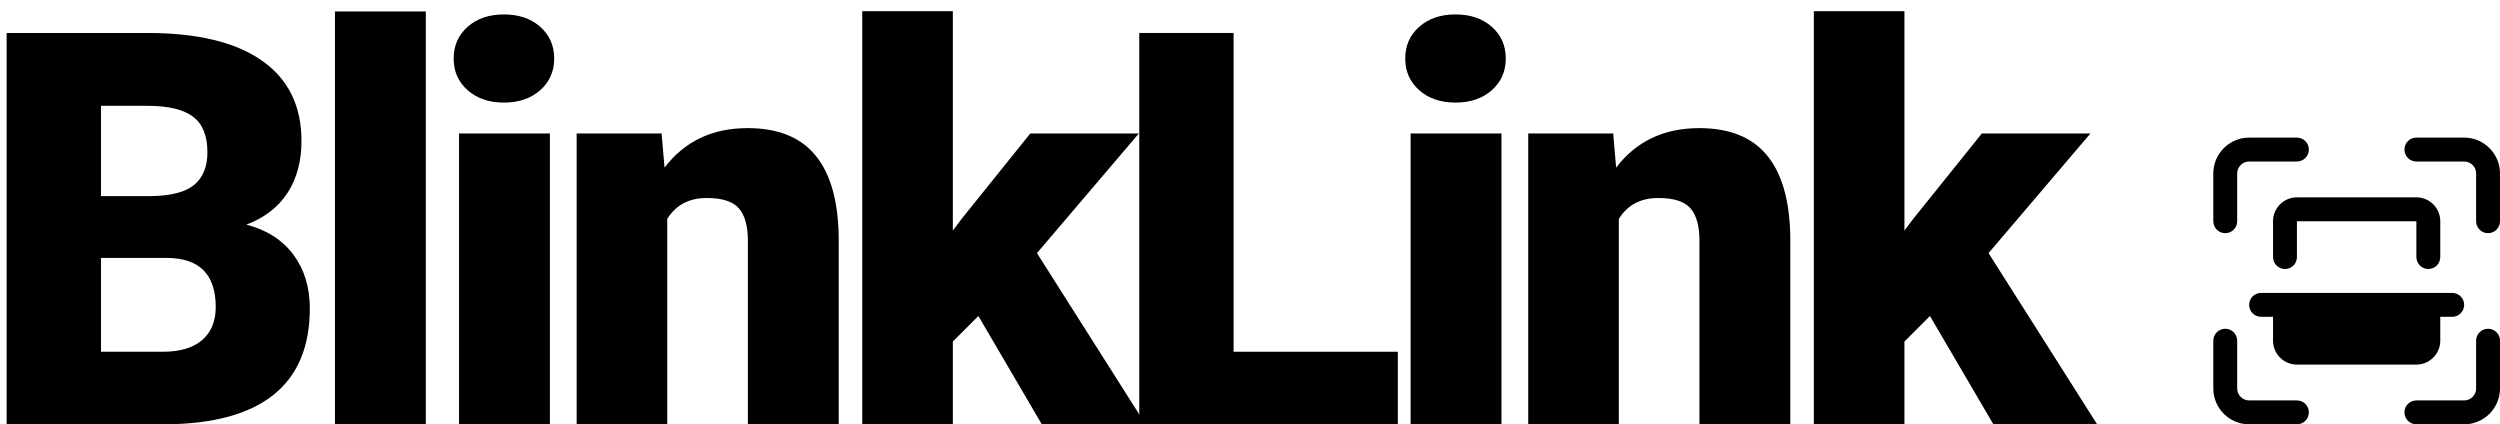 <svg width="218" height="37" viewBox="0 0 218 37" fill="none" xmlns="http://www.w3.org/2000/svg">
<path d="M0.578 37V2.875H12.836C17.227 2.875 20.562 3.68 22.844 5.289C25.141 6.898 26.289 9.234 26.289 12.297C26.289 14.062 25.883 15.57 25.07 16.82C24.258 18.07 23.062 18.992 21.484 19.586C23.266 20.055 24.633 20.93 25.586 22.211C26.539 23.492 27.016 25.055 27.016 26.898C27.016 30.242 25.953 32.758 23.828 34.445C21.719 36.117 18.586 36.969 14.43 37H0.578ZM8.805 22.492V30.672H14.195C15.68 30.672 16.82 30.336 17.617 29.664C18.414 28.977 18.812 28.016 18.812 26.781C18.812 23.938 17.398 22.508 14.57 22.492H8.805ZM8.805 17.102H13.094C14.891 17.086 16.172 16.758 16.938 16.117C17.703 15.477 18.086 14.531 18.086 13.281C18.086 11.844 17.672 10.812 16.844 10.188C16.016 9.547 14.68 9.227 12.836 9.227H8.805V17.102Z" fill="black"/>
<path d="M37.131 37H29.209V1H37.131V37Z" fill="black"/>
<path d="M47.95 37H40.028V11.641H47.95V37ZM39.559 5.102C39.559 3.977 39.966 3.055 40.778 2.336C41.591 1.617 42.645 1.258 43.942 1.258C45.239 1.258 46.294 1.617 47.106 2.336C47.919 3.055 48.325 3.977 48.325 5.102C48.325 6.227 47.919 7.148 47.106 7.867C46.294 8.586 45.239 8.945 43.942 8.945C42.645 8.945 41.591 8.586 40.778 7.867C39.966 7.148 39.559 6.227 39.559 5.102Z" fill="black"/>
<path d="M57.691 11.641L57.948 14.617C59.698 12.32 62.112 11.172 65.191 11.172C67.831 11.172 69.8 11.961 71.097 13.539C72.409 15.117 73.089 17.492 73.136 20.664V37H65.214V20.992C65.214 19.711 64.956 18.773 64.441 18.18C63.925 17.57 62.987 17.266 61.628 17.266C60.081 17.266 58.933 17.875 58.183 19.094V37H50.284V11.641H57.691Z" fill="black"/>
<path d="M85.314 27.555L83.088 29.781V37H75.189V0.977H83.088V20.102L83.884 19.047L89.838 11.641H99.306L90.423 22.07L99.892 37H90.845L85.314 27.555Z" fill="black"/>
<path d="M107.57 30.672H121.891V37H99.344V2.875H107.57V30.672Z" fill="black"/>
<path d="M130.928 37H123.006V11.641H130.928V37ZM122.537 5.102C122.537 3.977 122.944 3.055 123.756 2.336C124.569 1.617 125.623 1.258 126.92 1.258C128.217 1.258 129.272 1.617 130.084 2.336C130.897 3.055 131.303 3.977 131.303 5.102C131.303 6.227 130.897 7.148 130.084 7.867C129.272 8.586 128.217 8.945 126.92 8.945C125.623 8.945 124.569 8.586 123.756 7.867C122.944 7.148 122.537 6.227 122.537 5.102Z" fill="black"/>
<path d="M140.669 11.641L140.927 14.617C142.677 12.32 145.091 11.172 148.169 11.172C150.809 11.172 152.778 11.961 154.075 13.539C155.387 15.117 156.067 17.492 156.114 20.664V37H148.192V20.992C148.192 19.711 147.934 18.773 147.419 18.18C146.903 17.57 145.966 17.266 144.606 17.266C143.059 17.266 141.911 17.875 141.161 19.094V37H133.262V11.641H140.669Z" fill="black"/>
<path d="M168.292 27.555L166.066 29.781V37H158.167V0.977H166.066V20.102L166.863 19.047L172.816 11.641H182.284L173.402 22.07L182.87 37H173.823L168.292 27.555Z" fill="black"/>
<g clip-path="url(#clip0)">
<path d="M216.958 20.333C216.383 20.333 215.917 19.868 215.917 19.292V15.125C215.917 14.55 215.449 14.083 214.875 14.083H210.708C210.133 14.083 209.667 13.618 209.667 13.042C209.667 12.466 210.133 12 210.708 12H214.875C216.598 12 218 13.402 218 15.125V19.292C218 19.868 217.533 20.333 216.958 20.333Z" fill="black"/>
<path d="M214.875 37H210.708C210.133 37 209.667 36.534 209.667 35.958C209.667 35.382 210.133 34.917 210.708 34.917H214.875C215.449 34.917 215.917 34.45 215.917 33.875V29.708C215.917 29.132 216.383 28.667 216.958 28.667C217.533 28.667 218 29.132 218 29.708V33.875C218 35.598 216.598 37 214.875 37Z" fill="black"/>
<path d="M200.292 37H196.125C194.402 37 193 35.598 193 33.875V29.708C193 29.132 193.467 28.667 194.042 28.667C194.617 28.667 195.083 29.132 195.083 29.708V33.875C195.083 34.45 195.551 34.917 196.125 34.917H200.292C200.867 34.917 201.333 35.382 201.333 35.958C201.333 36.534 200.867 37 200.292 37Z" fill="black"/>
<path d="M194.042 20.333C193.467 20.333 193 19.868 193 19.292V15.125C193 13.402 194.402 12 196.125 12H200.292C200.867 12 201.333 12.466 201.333 13.042C201.333 13.618 200.867 14.083 200.292 14.083H196.125C195.551 14.083 195.083 14.55 195.083 15.125V19.292C195.083 19.868 194.617 20.333 194.042 20.333Z" fill="black"/>
<path d="M211.75 23.458C211.175 23.458 210.708 22.993 210.708 22.417V19.292H200.292V22.417C200.292 22.993 199.825 23.458 199.25 23.458C198.675 23.458 198.208 22.993 198.208 22.417V19.292C198.208 18.143 199.143 17.208 200.292 17.208H210.708C211.857 17.208 212.792 18.143 212.792 19.292V22.417C212.792 22.993 212.325 23.458 211.75 23.458Z" fill="black"/>
<path d="M214.875 26.583C214.875 27.159 214.408 27.625 213.833 27.625H212.792V29.708C212.792 30.857 211.857 31.792 210.708 31.792H200.292C199.143 31.792 198.208 30.857 198.208 29.708V27.625H197.167C196.592 27.625 196.125 27.159 196.125 26.583C196.125 26.007 196.592 25.542 197.167 25.542H213.833C214.408 25.542 214.875 26.007 214.875 26.583Z" fill="black"/>
</g>
<defs>
<clipPath id="clip0">
<rect width="25" height="25" fill="white" transform="translate(193 12)"/>
</clipPath>
</defs>
</svg>
